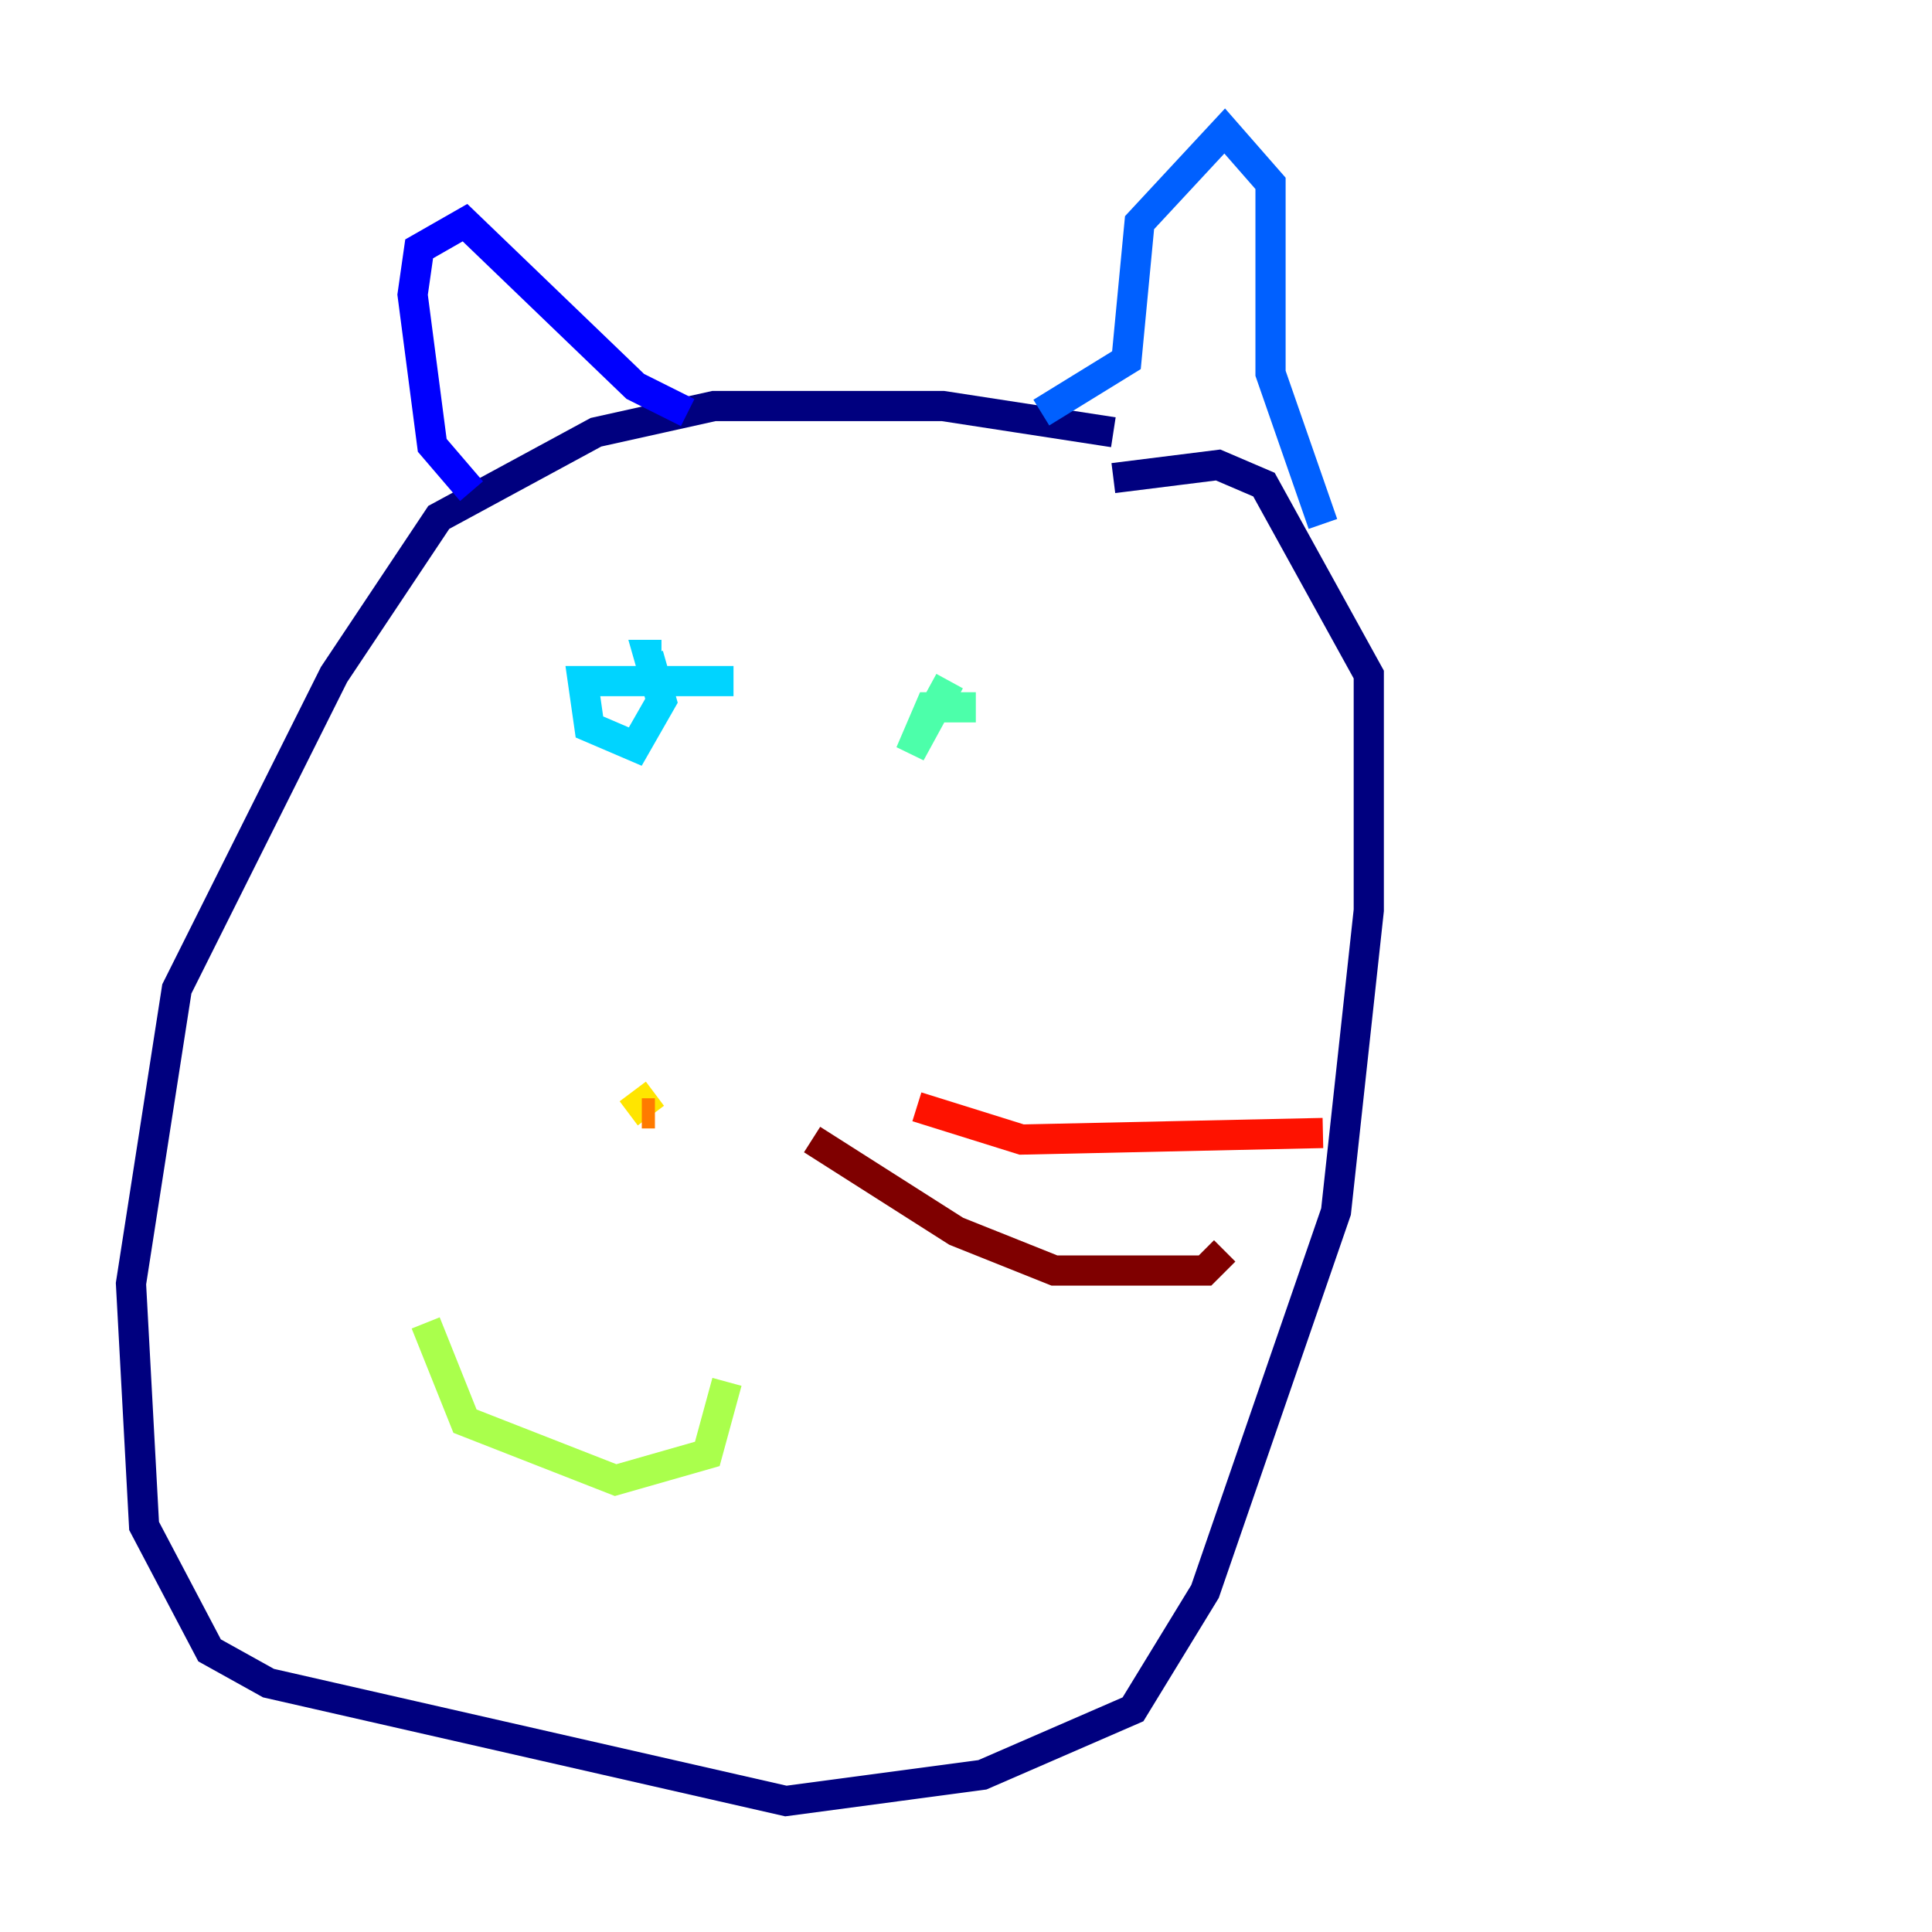 <?xml version="1.0" encoding="utf-8" ?>
<svg baseProfile="tiny" height="128" version="1.2" viewBox="0,0,128,128" width="128" xmlns="http://www.w3.org/2000/svg" xmlns:ev="http://www.w3.org/2001/xml-events" xmlns:xlink="http://www.w3.org/1999/xlink"><defs /><polyline fill="none" points="73.763,28.637 62.481,26.902 47.295,26.902 39.485,28.637 29.071,34.278 22.129,44.691 11.715,65.519 8.678,85.044 9.546,101.098 13.885,109.342 17.79,111.512 52.068,119.322 65.085,117.586 75.064,113.248 79.837,105.437 88.515,80.271 90.685,60.312 90.685,44.691 83.742,32.108 80.705,30.807 73.763,31.675" stroke="#00007f" stroke-width="2" /><polyline fill="none" points="31.241,32.542 28.637,29.505 27.336,19.525 27.77,16.488 30.807,14.752 42.088,25.6 45.559,27.336" stroke="#0000fe" stroke-width="2" /><polyline fill="none" points="68.99,27.336 74.63,23.864 75.498,14.752 81.139,8.678 84.176,12.149 84.176,24.732 87.647,34.712" stroke="#0060ff" stroke-width="2" /><polyline fill="none" points="48.597,45.125 38.617,45.125 39.051,48.163 42.088,49.464 43.824,46.427 42.956,43.39 43.824,43.39" stroke="#00d4ff" stroke-width="2" /><polyline fill="none" points="64.651,46.861 61.614,46.861 60.312,49.898 62.915,45.125" stroke="#4cffaa" stroke-width="2" /><polyline fill="none" points="28.203,87.647 30.807,94.156 40.786,98.061 46.861,96.325 48.163,91.552" stroke="#aaff4c" stroke-width="2" /><polyline fill="none" points="43.39,72.461 41.654,73.763" stroke="#ffe500" stroke-width="2" /><polyline fill="none" points="42.522,73.763 43.39,73.763" stroke="#ff7a00" stroke-width="2" /><polyline fill="none" points="60.746,73.329 67.688,75.498 87.647,75.064" stroke="#fe1200" stroke-width="2" /><polyline fill="none" points="53.803,75.498 63.349,81.573 69.858,84.176 79.837,84.176 81.139,82.875" stroke="#7f0000" stroke-width="2" /></svg>
